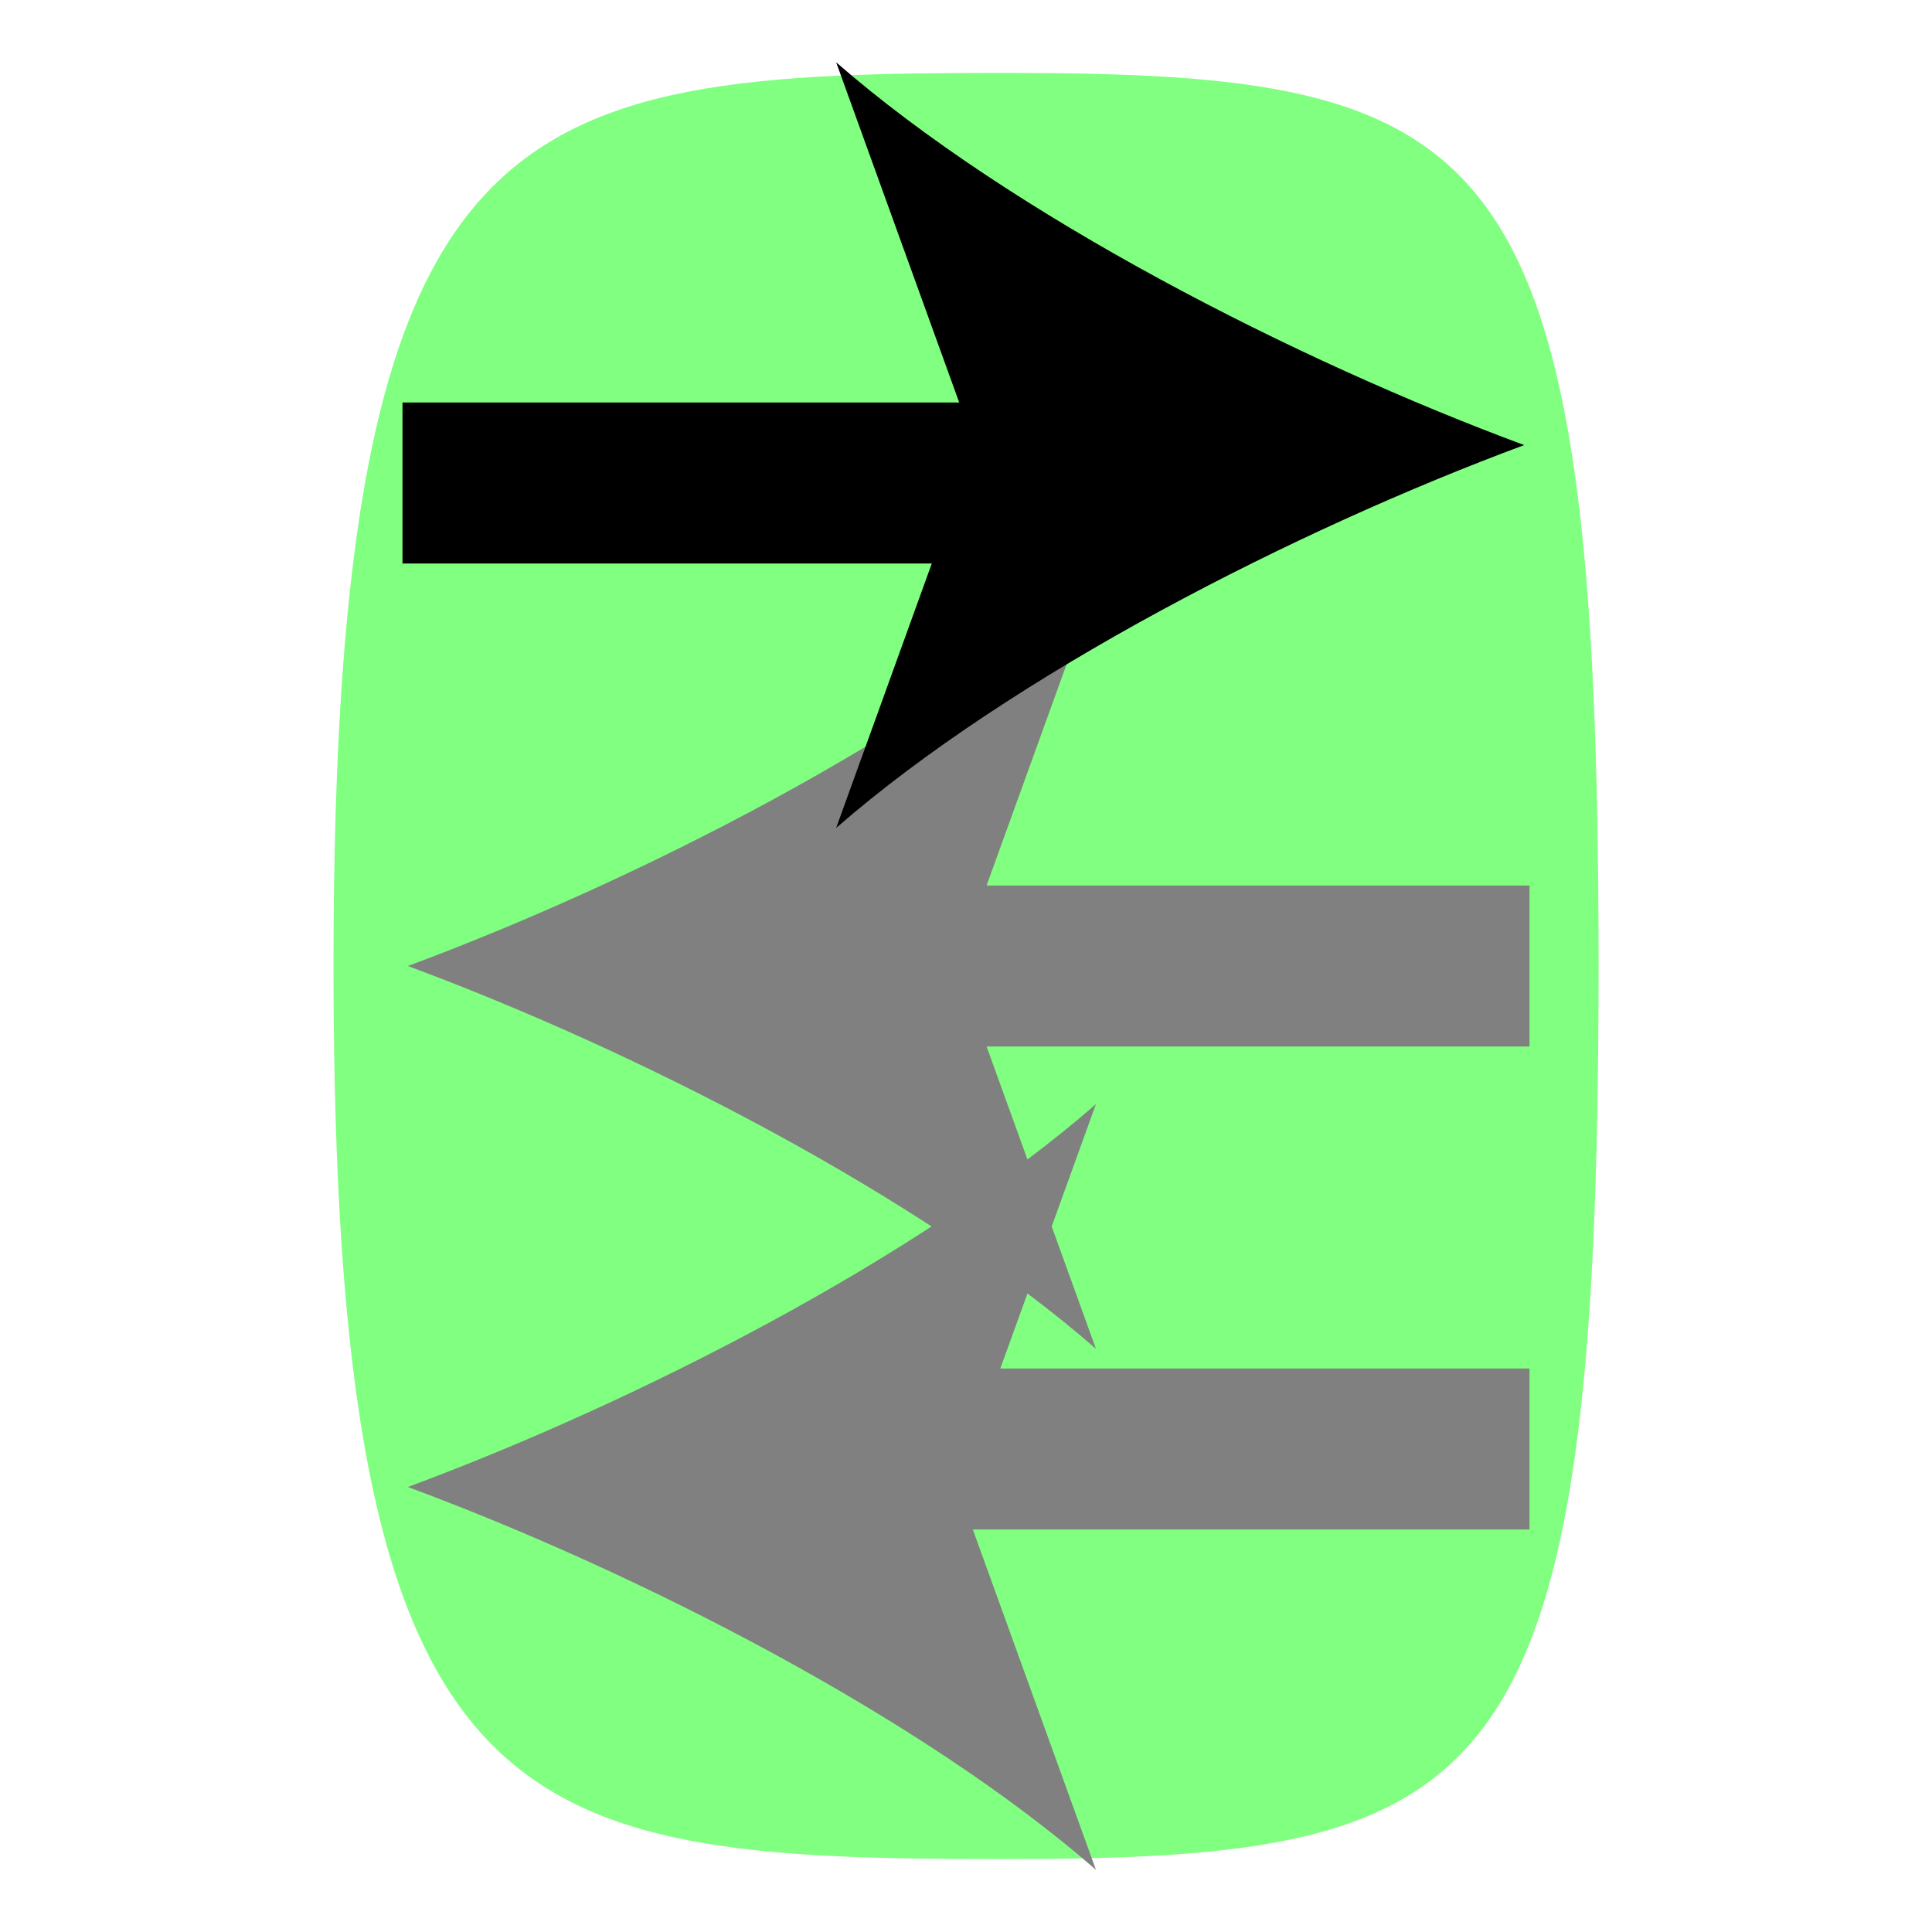 <?xml version="1.0" encoding="utf-8"?>
<!-- Generator: Adobe Illustrator 15.0.2, SVG Export Plug-In  -->
<!DOCTYPE svg PUBLIC "-//W3C//DTD SVG 1.1//EN" "http://www.w3.org/Graphics/SVG/1.1/DTD/svg11.dtd">
<svg version="1.1"
	 xmlns="http://www.w3.org/2000/svg" xmlns:xlink="http://www.w3.org/1999/xlink" xmlns:a="http://ns.adobe.com/AdobeSVGViewerExtensions/3.0/"
	 x="0px" y="0px" width="24px" height="24px" viewBox="-4.143 -0.774 24 24"
	 overflow="visible" enable-background="new -4.143 -0.774 24 24" xml:space="preserve">
<defs>
</defs>
<path fill="#80FF80" d="M15.715,11.226c0,10.323-1.268,11.094-7.395,11.094S0,21.934,0,11.226C0,0.518,2.193,0.132,8.32,0.132
	S15.715,0.864,15.715,11.226z"/>
<g>
	<g>
		<line fill="none" stroke="#808080" stroke-width="2" stroke-miterlimit="10" x1="14.857" y1="11.226" x2="6.857" y2="11.226"/>
		<g>
			<path fill="#808080" d="M0.924,11.226c2.84-1.054,6.363-2.852,8.547-4.756l-1.72,4.756l1.72,4.755
				C7.287,14.077,3.764,12.279,0.924,11.226z"/>
		</g>
	</g>
</g>
<g>
	<g>
		<line fill="none" stroke="#000000" stroke-width="2" stroke-miterlimit="10" x1="0.857" y1="5.226" x2="8.857" y2="5.226"/>
		<g>
			<path d="M14.791,4.755c-2.84,1.054-6.363,2.852-8.547,4.756l1.72-4.756L6.244,0C8.428,1.904,11.951,3.702,14.791,4.755z"/>
		</g>
	</g>
</g>
<g>
	<g>
		<line fill="none" stroke="#808080" stroke-width="2" stroke-miterlimit="10" x1="14.857" y1="17.226" x2="6.857" y2="17.226"/>
		<g>
			<path fill="#808080" d="M0.924,17.698c2.84-1.054,6.363-2.852,8.547-4.756l-1.72,4.756l1.72,4.755
				C7.287,20.548,3.764,18.75,0.924,17.698z"/>
		</g>
	</g>
</g>
</svg>
